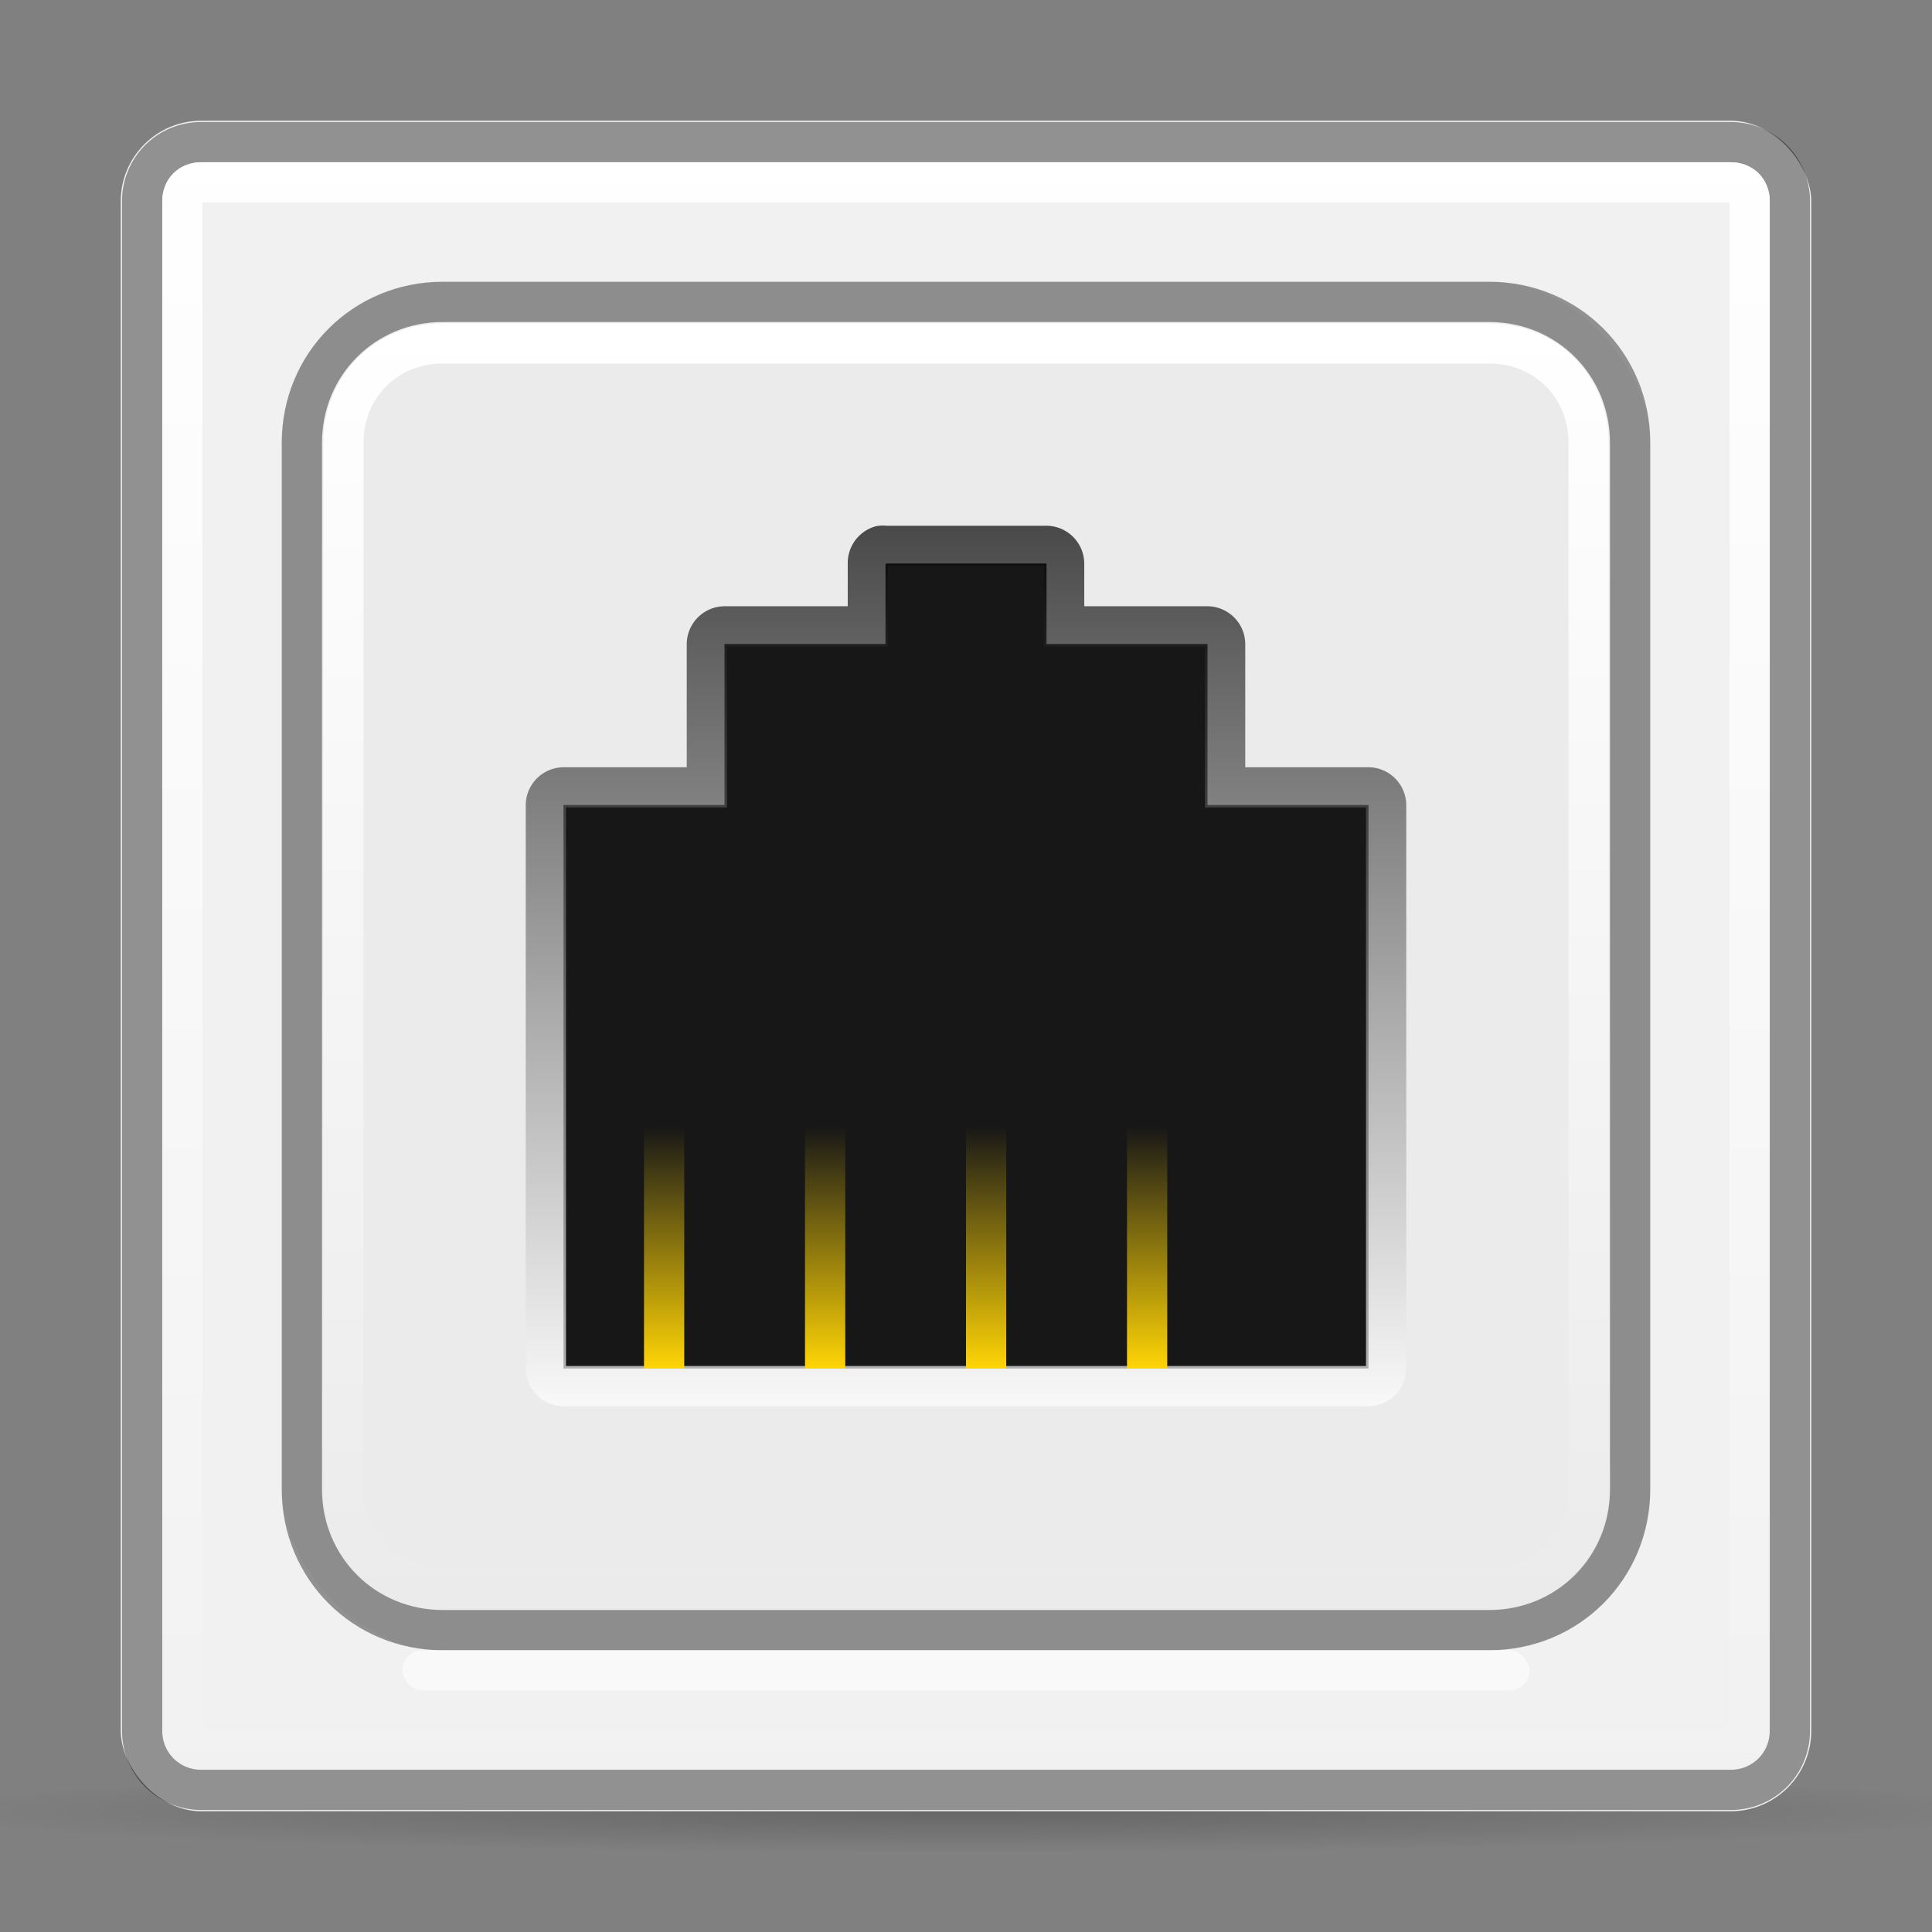 <?xml version="1.0" encoding="UTF-8" standalone="no"?>
<svg xmlns="http://www.w3.org/2000/svg" xmlns:xlink="http://www.w3.org/1999/xlink" height="48" width="48" version="1.1">
 <rect width="100%" height="100%" fill="#808080" stroke="none"/>
 <defs id="defs6">
  <linearGradient id="linearGradient3869">
   <stop stop-color="#ebebeb" id="stop3871"/>
   <stop stop-color="#ebebeb" offset="1" id="stop3873"/>
  </linearGradient>
  <linearGradient id="linearGradient3859">
   <stop stop-color="#ffffff" id="stop3861"/>
   <stop stop-opacity="0" stop-color="#ffffff" offset="1" id="stop3863"/>
  </linearGradient>
  <linearGradient id="linearGradient4663">
   <stop stop-opacity="0" stop-color="#ffd506" id="stop4665"/>
   <stop stop-color="#ffd506" offset="1" id="stop4667"/>
  </linearGradient>
  <linearGradient id="linearGradient4621">
   <stop id="stop4623"/>
   <stop stop-color="#ffffff" offset="1" id="stop4625"/>
  </linearGradient>
  <linearGradient id="linearGradient3683">
   <stop stop-opacity="0.2" id="stop3685"/>
   <stop stop-opacity="0" offset="1" id="stop3687"/>
  </linearGradient>
  <linearGradient gradientUnits="userSpaceOnUse" xlink:href="#linearGradient3859" id="linearGradient3628" y2="39.969" x2="0" y1="8.03"/>
  <linearGradient gradientUnits="userSpaceOnUse" xlink:href="#linearGradient3869" id="linearGradient3636" y2="7" x2="0" y1="41"/>
  <radialGradient gradientTransform="matrix(0.878,0,0,0.035,0.594,43.304)" gradientUnits="userSpaceOnUse" xlink:href="#linearGradient3683" id="radialGradient3689" r="29.604" cy="48.4" cx="26.65"/>
  <linearGradient gradientUnits="userSpaceOnUse" xlink:href="#linearGradient4621" id="linearGradient4627" y2="35" x2="0" y1="13"/>
  <linearGradient gradientUnits="userSpaceOnUse" xlink:href="#linearGradient4663" id="linearGradient4669" y2="34" x2="0" y1="28"/>
  <linearGradient gradientUnits="userSpaceOnUse" xlink:href="#linearGradient3859" id="linearGradient3865" y2="45.14" x2="0" y1="3"/>
 </defs>
 <path fill="url(#radialGradient3689)" id="path3681" d="m 50,45 a 26,1.037 0 0 1 -52,0 26,1.037 0 1 1 52,0 z"/>
 <rect fill="#f1f1f1" id="rect2818" y="3" x="3" rx="2" height="42" width="42"/>
 <rect fill="url(#linearGradient3636)" id="rect3614" y="7" x="7" rx="4" height="34" width="34"/>
 <path stroke="#000000" fill="none" opacity="0.4" id="path3618" d="M 11,7.5 C 9.046,7.5 7.5,9.046 7.5,11 v 26 c 0,1.954 1.546,3.5 3.5,3.5 h 26 c 1.954,0 3.5,-1.546 3.5,-3.5 V 11 C 40.5,9.046 38.954,7.5 37,7.5 H 11 z"/>
 <path stroke="url(#linearGradient3628)" fill="none" id="path3620" d="m 11,8.531 c -1.395,0 -2.469,1.073 -2.469,2.469 v 26 c 0,1.395 1.073,2.469 2.469,2.469 h 26 c 1.395,0 2.469,-1.073 2.469,-2.469 v -26 C 39.469,9.604 38.395,8.531 37,8.531 H 11 z"/>
 <path color="#000000" fill-rule="evenodd" fill="#171717" id="rect4610" d="m 22,14 0,2 -4,0 0,4 -4,0 0,14 20,0 0,-14 -4,0 0,-4 -4,0 0,-2 -4,0 z"/>
 <path color="#000000" stroke="url(#linearGradient4627)" fill="none" opacity="0.69" id="path4619" d="M 21.875,13.562 A 0.445,0.445 0 0 0 21.562,14 v 1.562 H 18 A 0.445,0.445 0 0 0 17.562,16 v 3.562 H 14 A 0.445,0.445 0 0 0 13.562,20 V 34 A 0.445,0.445 0 0 0 14,34.438 H 34 A 0.445,0.445 0 0 0 34.438,34 V 20 A 0.445,0.445 0 0 0 34,19.562 H 30.438 V 16 A 0.445,0.445 0 0 0 30,15.562 H 26.438 V 14 A 0.445,0.445 0 0 0 26,13.562 h -4 a 0.445,0.445 0 0 0 -0.125,0 z"/>
 <g fill="url(#linearGradient4669)" id="g4645">
  <rect color="#000000" fill-rule="evenodd" id="rect4629" y="28" x="16" height="6" width="1"/>
  <rect color="#000000" fill-rule="evenodd" id="rect4631" y="28" x="18" height="6" width="1"/>
  <rect color="#000000" fill-rule="evenodd" id="rect4633" y="28" x="20" height="6" width="1"/>
  <rect color="#000000" fill-rule="evenodd" id="rect4635" y="28" x="22" height="6" width="1"/>
  <rect color="#000000" fill-rule="evenodd" id="rect4637" y="28" x="24" height="6" width="1"/>
  <rect color="#000000" fill-rule="evenodd" id="rect4639" y="28" x="26" height="6" width="1"/>
  <rect color="#000000" fill-rule="evenodd" id="rect4641" y="28" x="28" height="6" width="1"/>
  <rect color="#000000" fill-rule="evenodd" id="rect4643" y="28" x="30" height="6" width="1"/>
 </g>
 <path stroke="#000000" fill="none" opacity="0.4" id="path3087" d="m 5,3.531 c -0.818,0 -1.469,0.651 -1.469,1.469 v 38 c 0,0.818 0.651,1.469 1.469,1.469 h 38 c 0.818,0 1.469,-0.651 1.469,-1.469 v -38 C 44.469,4.182 43.818,3.531 43,3.531 H 5 z"/>
 <path stroke="url(#linearGradient3865)" fill="none" id="path3089" d="m 5,4.531 c -0.285,0 -0.469,0.184 -0.469,0.469 v 38 c 0,0.285 0.184,0.469 0.469,0.469 h 38 c 0.285,0 0.469,-0.184 0.469,-0.469 v -38 C 43.469,4.715 43.285,4.531 43,4.531 H 5 z"/>
 <rect stroke-linecap="round" stroke-linejoin="round" stroke="#ffffff" fill="#ffffff" stroke-opacity="0" opacity="0.6" id="rect3867" y="41" x="10" rx="0.5" height="1" width="28"/>
</svg>
